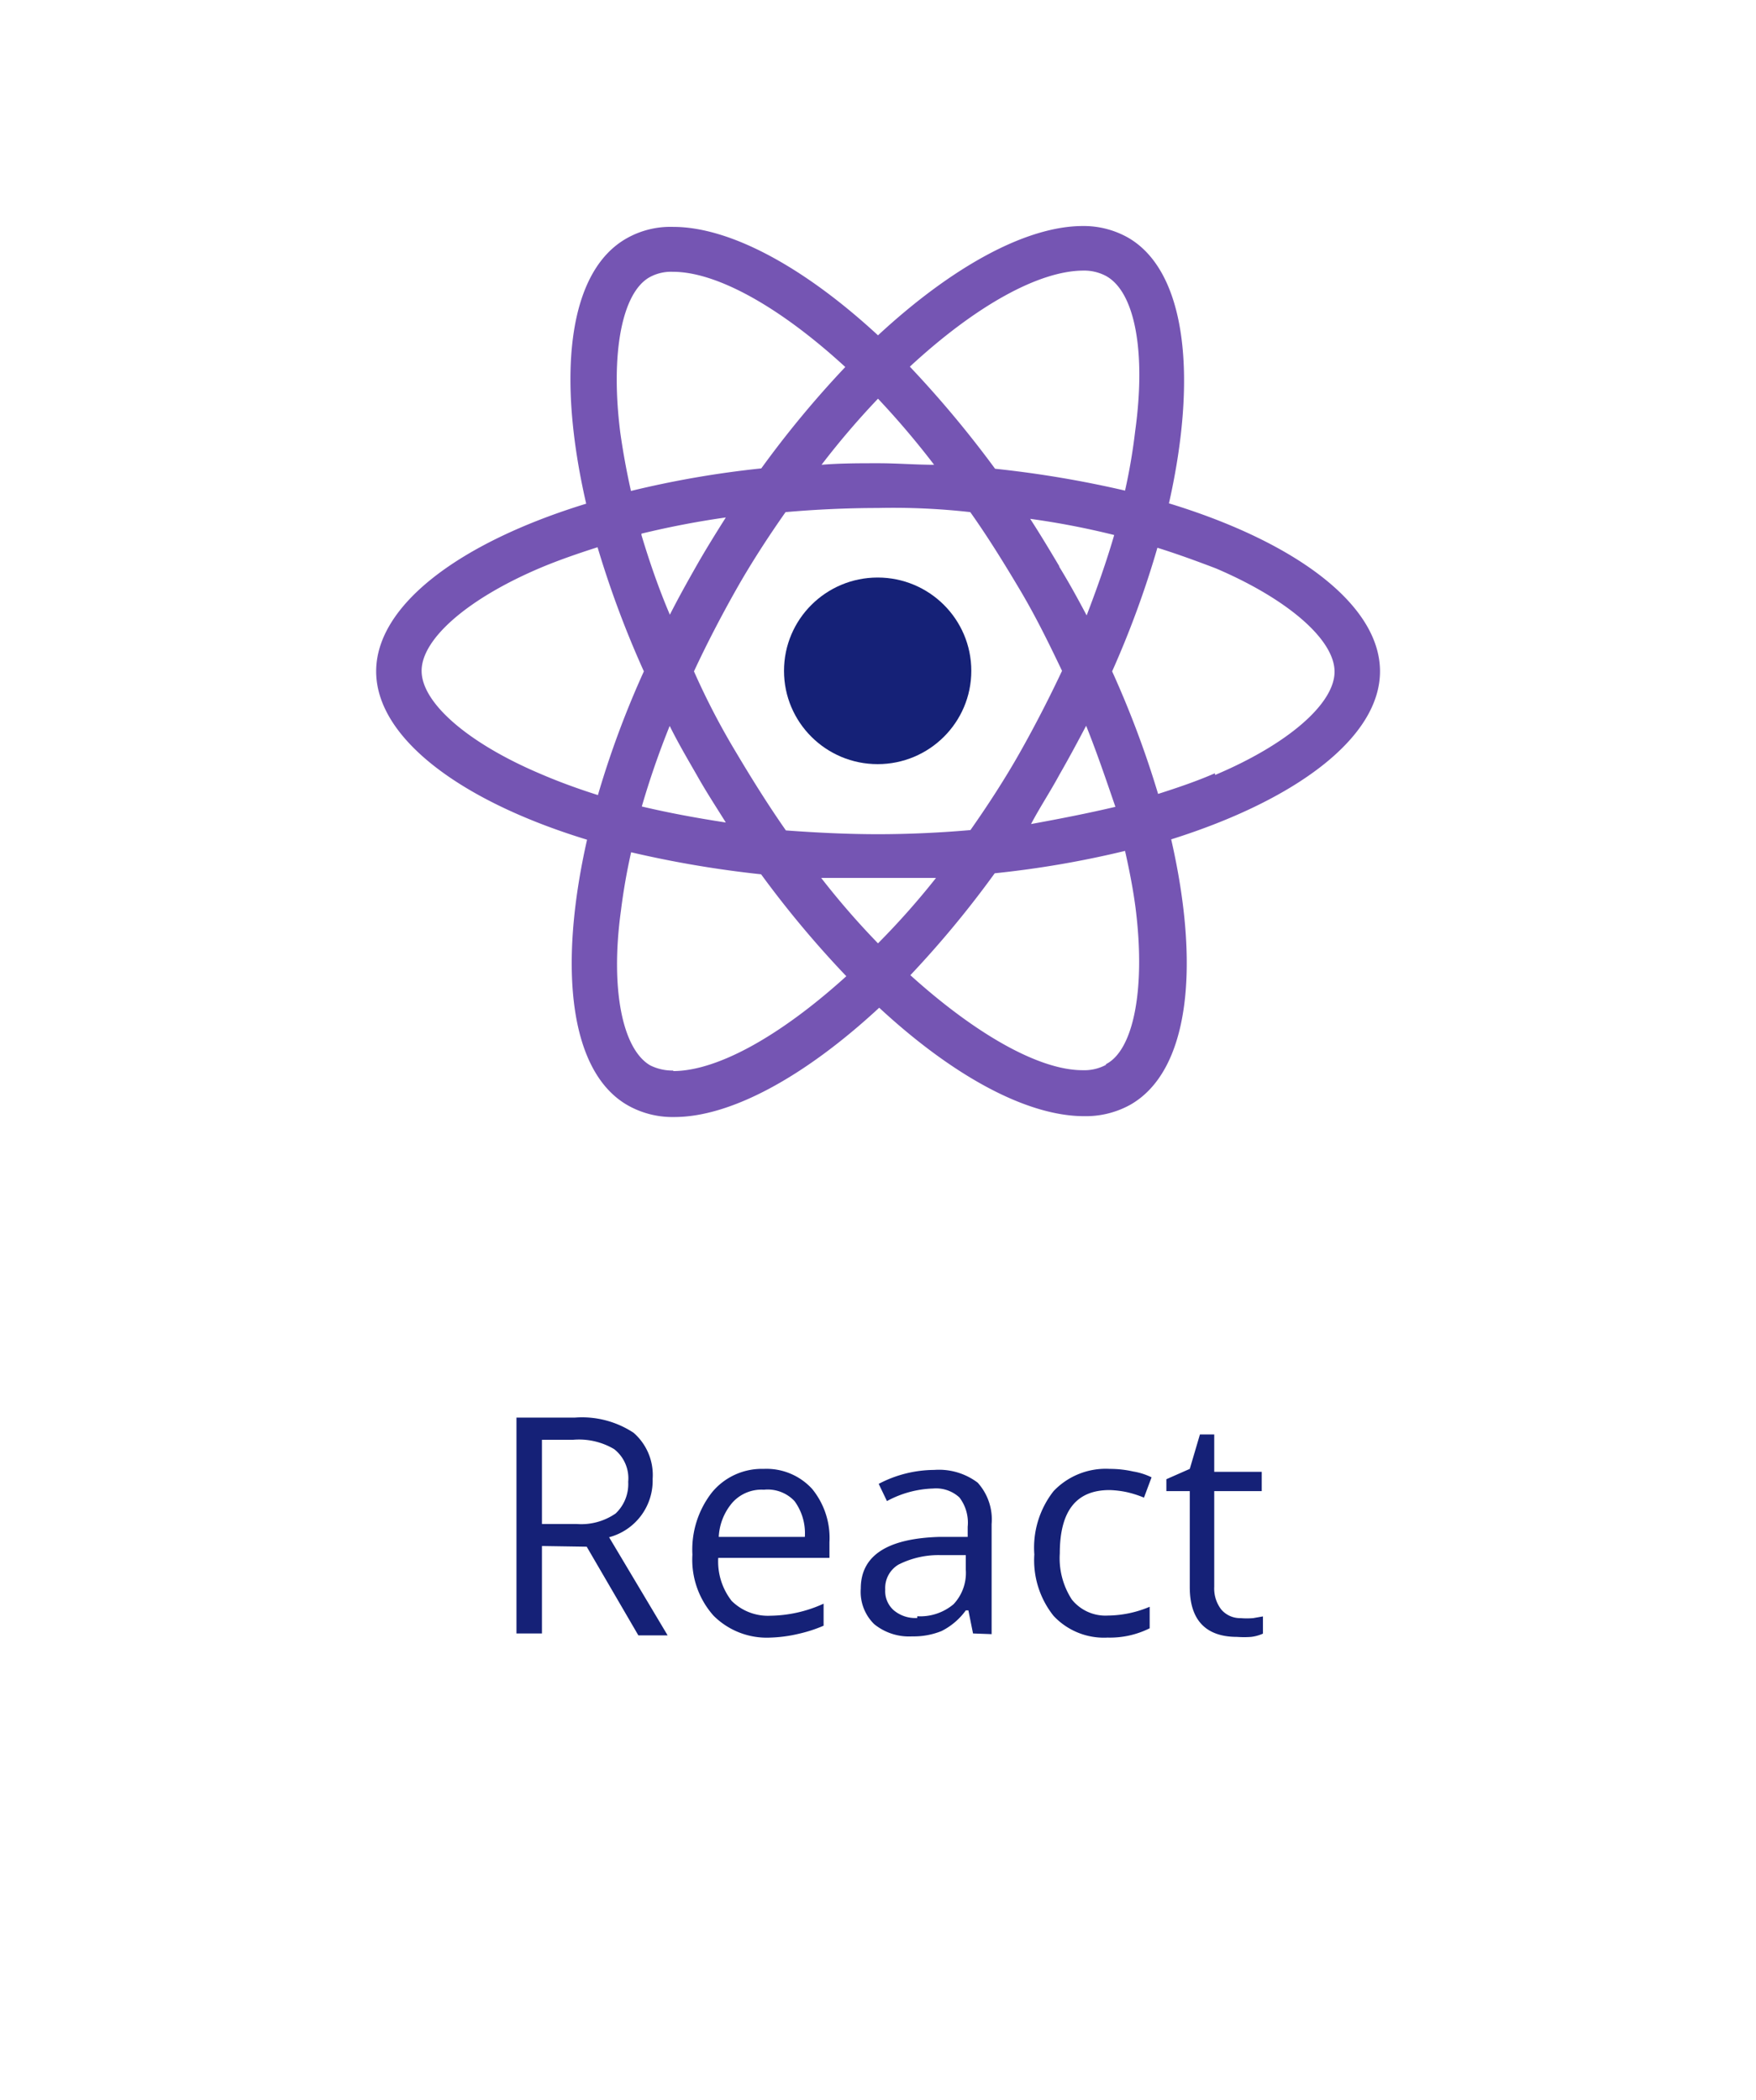 <svg xmlns="http://www.w3.org/2000/svg" width="102" height="122" viewBox="0 0 102 122"><defs><style>.b{fill:#152177}</style></defs><path fill="none" d="M0 0h102v122H0z"/><path class="b" d="M31.48 89.81v5.08H30V82.35h3.4a5.44 5.44 0 0 1 3.4.88 3.25 3.25 0 0 1 1.11 2.68 3.4 3.4 0 0 1-2.53 3.39l3.4 5.7h-1.7l-3-5.15zm0-1.28h2a3.51 3.51 0 0 0 2.28-.61 2.35 2.35 0 0 0 .73-1.84 2.15 2.15 0 0 0-.82-1.9 4 4 0 0 0-2.38-.54h-1.81zm13.28 6.6a4.37 4.37 0 0 1-3.31-1.27 4.88 4.88 0 0 1-1.23-3.55 5.39 5.39 0 0 1 1.14-3.62 3.75 3.75 0 0 1 3-1.36 3.59 3.59 0 0 1 2.82 1.17 4.5 4.5 0 0 1 1 3.09v.91h-6.46a3.72 3.72 0 0 0 .78 2.5 3 3 0 0 0 2.26.86 7.65 7.65 0 0 0 3.08-.7v1.28a8.18 8.18 0 0 1-1.45.47 8.07 8.07 0 0 1-1.63.22zm-.39-8.59a2.27 2.27 0 0 0-1.82.74 3.3 3.3 0 0 0-.8 2h5a3.16 3.16 0 0 0-.6-2.08 2.14 2.14 0 0 0-1.78-.66zm12.15 8.35l-.27-1.34h-.15a3.89 3.89 0 0 1-1.41 1.2 4.31 4.31 0 0 1-1.7.31 3.21 3.21 0 0 1-2.21-.71 2.62 2.62 0 0 1-.78-2.07c0-1.92 1.55-2.92 4.61-3h1.6v-.59a2.41 2.41 0 0 0-.48-1.7 2 2 0 0 0-1.53-.52 6 6 0 0 0-2.68.73l-.48-1a7 7 0 0 1 3.23-.81 3.73 3.73 0 0 1 2.52.74 3.19 3.19 0 0 1 .81 2.41v6.39zm-3.24-1a3 3 0 0 0 2.11-.7 2.65 2.65 0 0 0 .71-2v-.85h-1.44a5.14 5.14 0 0 0-2.47.55 1.58 1.58 0 0 0-.77 1.45 1.48 1.48 0 0 0 .48 1.19 1.93 1.93 0 0 0 1.38.46zm11.06 1.24a4 4 0 0 1-3.14-1.26 5.18 5.18 0 0 1-1.12-3.57 5.32 5.32 0 0 1 1.12-3.68 4.18 4.18 0 0 1 3.26-1.29 6.16 6.16 0 0 1 1.36.15 3.82 3.82 0 0 1 1.07.34L66.45 87a6.14 6.14 0 0 0-1-.32 5.58 5.58 0 0 0-1-.12c-1.94 0-2.89 1.22-2.89 3.68a4.4 4.4 0 0 0 .7 2.68 2.5 2.5 0 0 0 2.09.93 6.37 6.37 0 0 0 2.43-.51v1.25a5.16 5.16 0 0 1-2.44.54zM72.06 94a4.45 4.45 0 0 0 .73 0l.57-.1v1a2.36 2.36 0 0 1-.69.19 5.48 5.48 0 0 1-.81 0c-1.84 0-2.75-1-2.75-2.89v-5.58h-1.36v-.69l1.36-.6.59-2h.83v2.17h2.76v1.12h-2.76v5.56a2 2 0 0 0 .41 1.32 1.44 1.44 0 0 0 1.12.5z"/><path d="M80.16 39c0-3.84-4.83-7.49-12.26-9.76 1.7-7.54.95-13.55-2.4-15.45a5.24 5.24 0 0 0-2.6-.66c-3.26 0-7.55 2.32-11.9 6.35-4.33-4-8.62-6.3-11.9-6.3a5.16 5.16 0 0 0-2.69.66c-3.4 1.91-4.09 7.9-2.36 15.42-7.39 2.27-12.2 5.91-12.2 9.74s4.82 7.51 12.25 9.78c-1.7 7.52-1 13.55 2.4 15.45a5.29 5.29 0 0 0 2.67.66c3.26 0 7.55-2.32 11.9-6.35 4.32 4 8.6 6.3 11.9 6.3a5.33 5.33 0 0 0 2.68-.66c3.4-1.93 4.1-7.91 2.38-15.42 7.31-2.3 12.13-5.94 12.13-9.76zM62.9 15.72a2.7 2.7 0 0 1 1.34.31c1.7.93 2.33 4.44 1.7 9a33.51 33.51 0 0 1-.59 3.47 62.28 62.28 0 0 0-7.55-1.27 62.2 62.2 0 0 0-4.95-5.93c3.88-3.59 7.52-5.56 10.05-5.58zM40.46 45c.56 1 1.14 1.88 1.7 2.78-1.7-.26-3.32-.56-4.88-.93a49.13 49.13 0 0 1 1.62-4.68c.49.99 1.02 1.89 1.56 2.83zm-3.2-14c1.57-.38 3.2-.7 4.9-.94-.58.92-1.16 1.85-1.7 2.8s-1.07 1.9-1.55 2.85c-.64-1.5-1.19-3.09-1.65-4.63zm3.05 8c.73-1.57 1.56-3.17 2.44-4.73s1.89-3.11 2.88-4.52c1.7-.15 3.57-.24 5.37-.24a39.84 39.84 0 0 1 5.36.24c1 1.41 1.93 2.91 2.87 4.49s1.7 3.14 2.46 4.73c-.74 1.57-1.56 3.17-2.44 4.73s-1.89 3.11-2.88 4.52c-1.7.15-3.57.24-5.37.24s-3.59-.09-5.35-.22c-1-1.43-1.94-2.93-2.88-4.51A42.35 42.35 0 0 1 40.31 39zm21.23 6c.54-.94 1.05-1.89 1.55-2.84.63 1.57 1.17 3.17 1.7 4.71-1.57.37-3.2.69-4.9 1C60.4 46.9 61 46 61.54 45zm0-12.09C61 32 60.4 31 59.84 30.14a46 46 0 0 1 4.88.94c-.44 1.52-1 3.1-1.6 4.67-.53-1-1-1.86-1.6-2.84zM54.28 27c-1.07 0-2.16-.09-3.26-.09s-2.23 0-3.3.09A47.26 47.26 0 0 1 51 23.16 49.1 49.1 0 0 1 54.26 27zM37.74 16.1a2.59 2.59 0 0 1 1.36-.31c2.47 0 6.1 1.95 10 5.53a58.65 58.65 0 0 0-4.88 5.89 57 57 0 0 0-7.57 1.31 42.6 42.6 0 0 1-.62-3.39c-.58-4.58.09-8.13 1.71-9.03zm-3 30.09c-1.17-.37-2.29-.78-3.31-1.22-4.22-1.78-6.94-4.13-6.94-6s2.72-4.22 6.94-6c1-.42 2.12-.81 3.28-1.18A57.46 57.46 0 0 0 37.4 39a54.34 54.34 0 0 0-2.67 7.19zm4.37 16a2.92 2.92 0 0 1-1.34-.3c-1.62-.94-2.33-4.46-1.7-9 .14-1.13.34-2.27.59-3.38a62.31 62.31 0 0 0 7.55 1.28 59.46 59.46 0 0 0 4.95 5.92c-3.91 3.54-7.54 5.51-10.06 5.51zM51 54.8a45.83 45.83 0 0 1-3.3-3.8h6.67A45.06 45.06 0 0 1 51 54.8zm13.24 7.06a2.67 2.67 0 0 1-1.36.31c-2.46 0-6.1-2-10-5.52a59 59 0 0 0 4.9-5.92 57 57 0 0 0 7.57-1.3c.27 1.2.49 2.35.62 3.39.57 4.59-.11 8.18-1.73 9zm6.33-16.94c-1 .44-2.14.83-3.3 1.2A56.88 56.88 0 0 0 64.6 39a55.57 55.57 0 0 0 2.63-7.18c1.18.37 2.3.78 3.4 1.2 4.17 1.78 6.89 4.14 6.89 6s-2.72 4.22-6.94 6z" fill="#7555b3"/><ellipse class="b" cx="50.98" cy="38.97" rx="5.44" ry="5.42"/></svg>